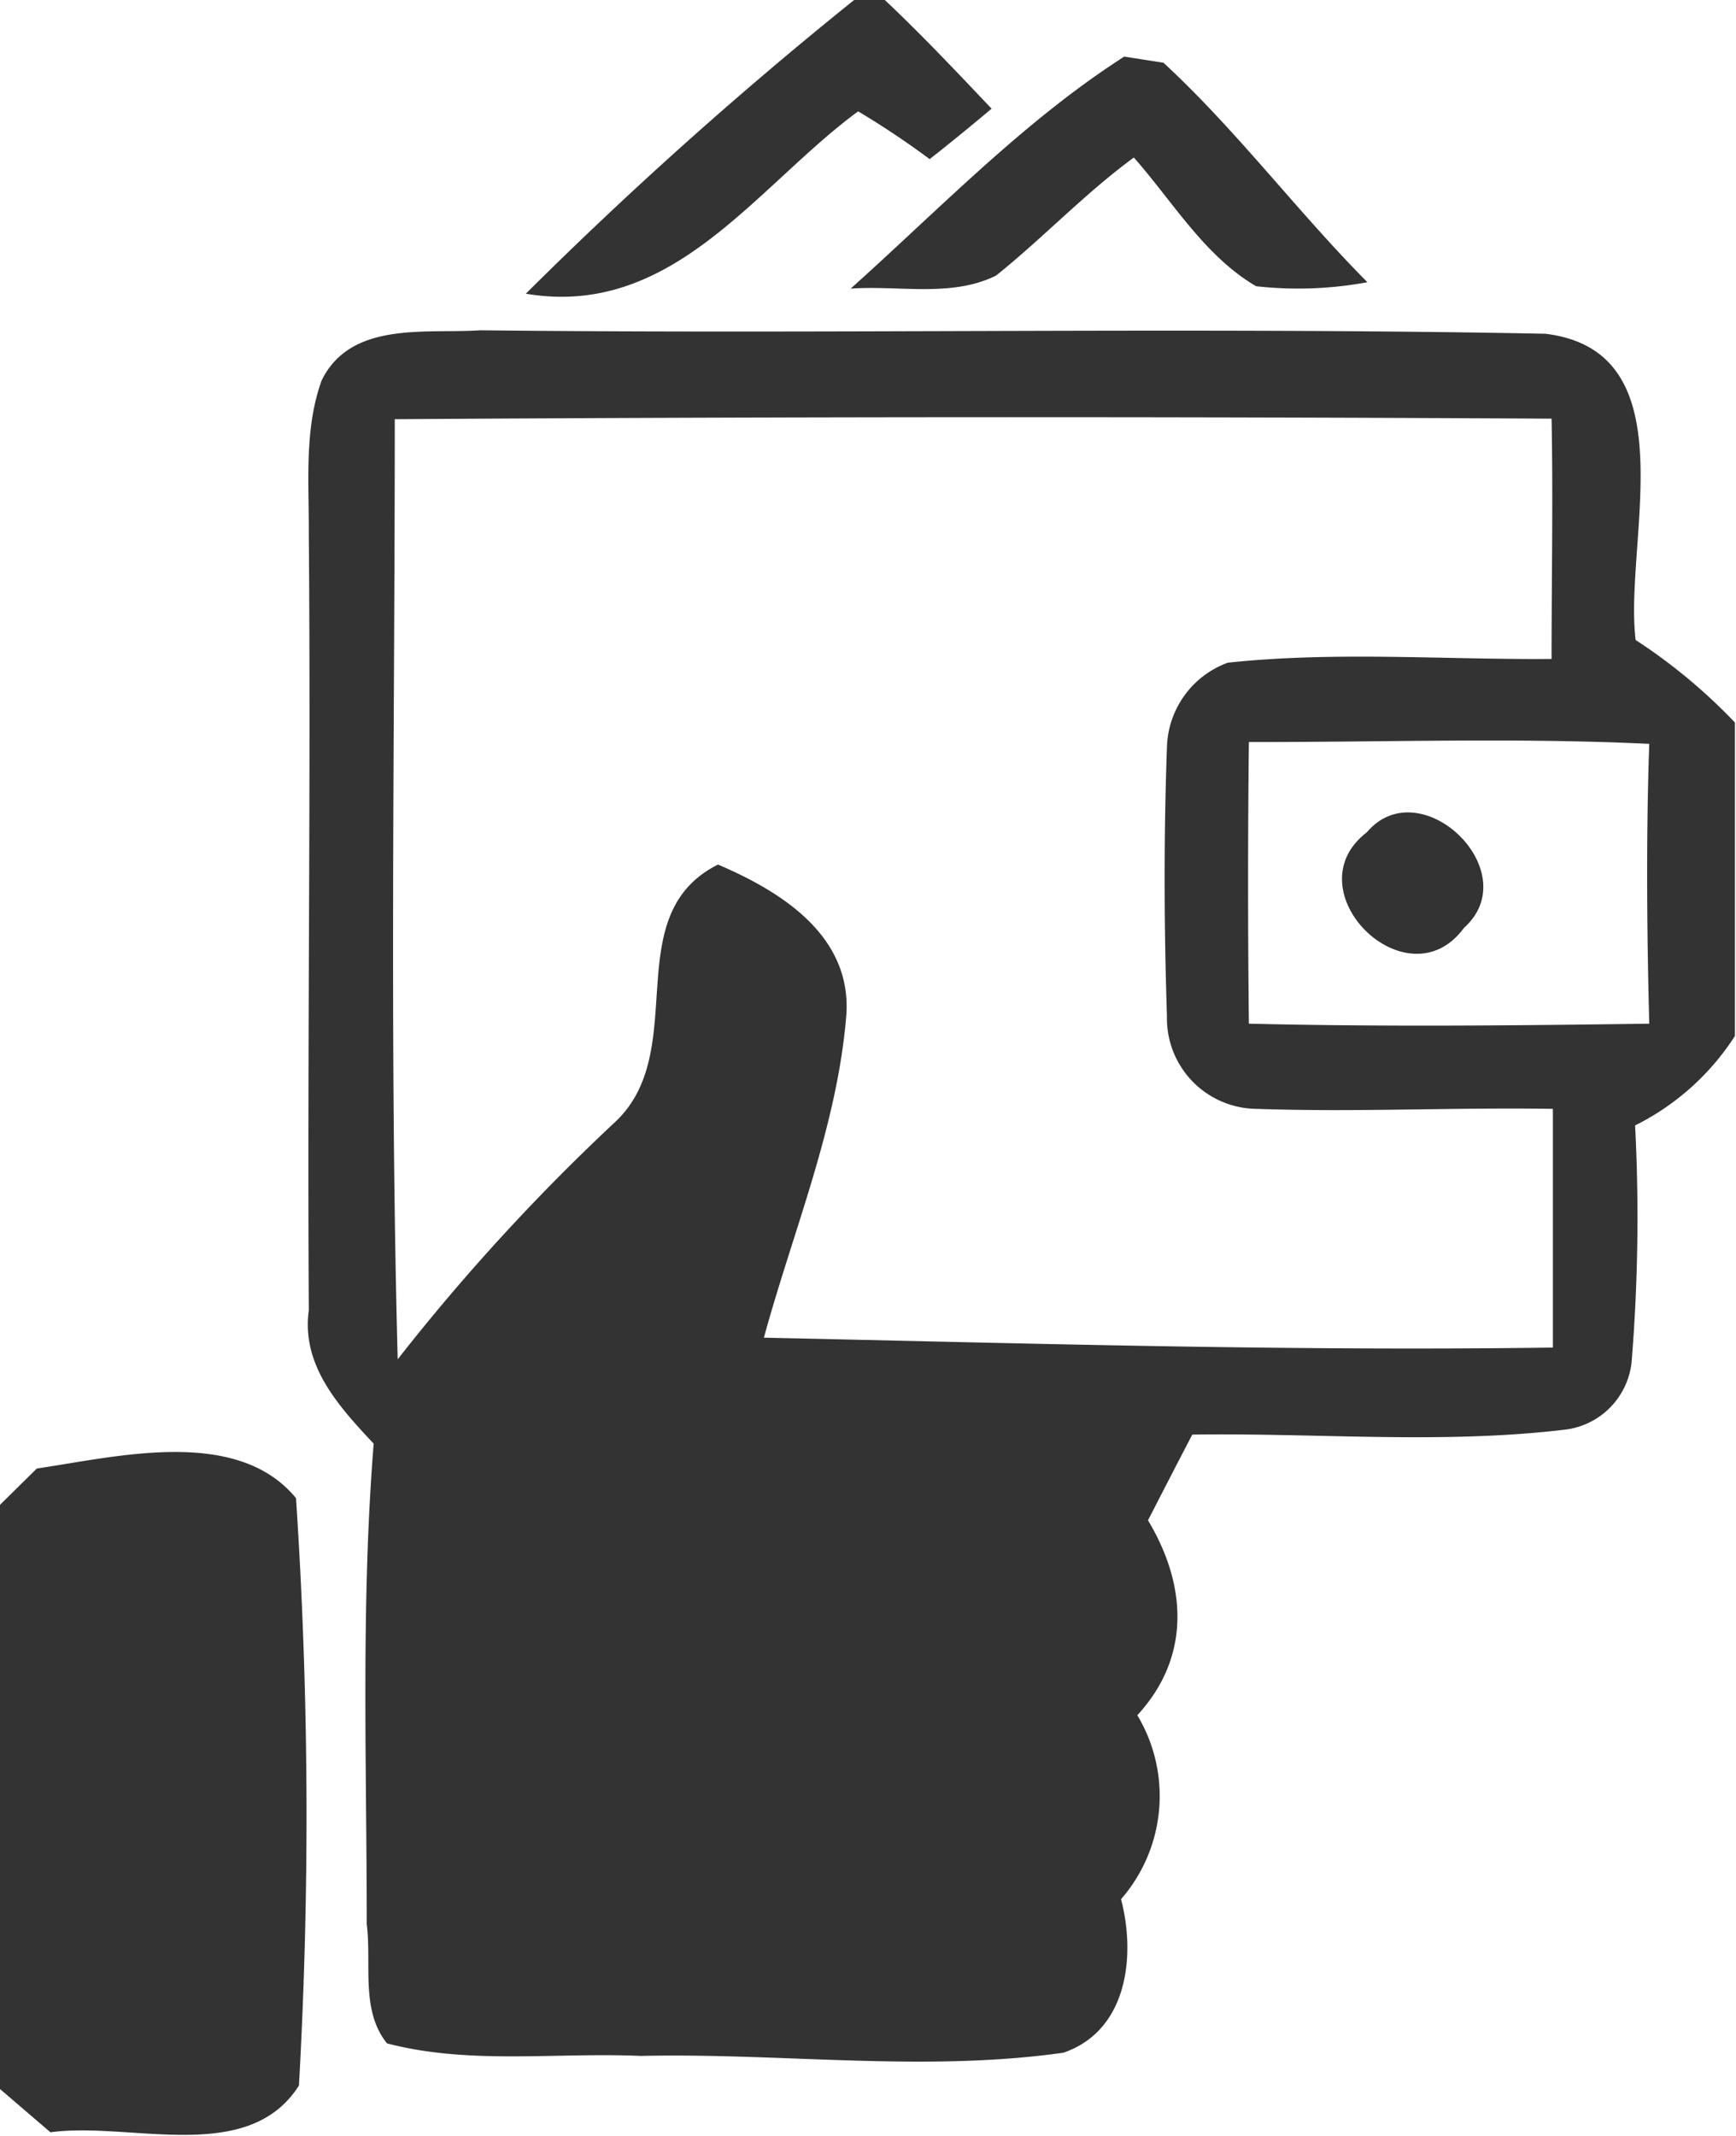 <svg id="Layer_1" data-name="Layer 1" xmlns="http://www.w3.org/2000/svg" viewBox="0 0 65.04 80"><defs><style>.cls-1{fill:#333;}</style></defs><title>labor-icon-3-80</title><path class="cls-1" d="M32,0h1.15c1.39,1.31,2.69,2.69,4,4.07-.76.64-1.53,1.27-2.32,1.89a32,32,0,0,0-2.68-1.79C28.31,7,25.21,11.93,19.7,11A156.42,156.42,0,0,1,32,0Z"/><path class="cls-1" d="M31.87,10.81c3.35-3,6.49-6.28,10.25-8.69l1.47.23c2.75,2.54,5,5.56,7.64,8.22a14.24,14.24,0,0,1-4.17.15c-1.94-1.14-3.12-3.17-4.58-4.82-1.83,1.34-3.39,3-5.16,4.42C35.65,11.15,33.67,10.68,31.87,10.81Z"/><path class="cls-1" d="M12.05,14.25C13.15,12,16,12.51,18,12.37c13.3.15,26.6-.13,39.9.13,5.41.66,2.93,7.78,3.38,11.47A20.83,20.83,0,0,1,65,27.06V38.8a9.45,9.45,0,0,1-3.74,3.35A67,67,0,0,1,61.13,51a2.85,2.85,0,0,1-2.46,2.54c-4.64.56-9.33.12-14,.19-.56,1.07-1.11,2.14-1.66,3.21,1.46,2.43,1.61,5.12-.4,7.3A5.88,5.88,0,0,1,42,71.13c.56,2.13.24,4.93-2.16,5.75-5.24.74-10.56,0-15.84.12-3.16-.14-6.41.34-9.5-.47-1-1.23-.57-3-.76-4.46,0-6-.22-12,.26-18-1.3-1.39-2.72-2.93-2.43-5-.06-9.69.08-19.37,0-29.06C11.58,18.07,11.39,16.08,12.05,14.25Zm2.74,1.45c0,11.74-.2,23.47.11,35.21A77.94,77.94,0,0,1,23.07,42c2.83-2.69.05-7.72,3.83-9.62,2.34,1,5,2.64,4.81,5.61-.33,4.18-2,8.11-3.09,12.11,9.84.21,19.7.51,29.56.37,0-3,0-6,0-8.94-3.7-.06-7.4.13-11.09,0a3.39,3.39,0,0,1-3.37-3.47c-.11-3.36-.12-6.72,0-10.07A3.47,3.47,0,0,1,46,24.82c4-.43,8.08-.11,12.13-.14,0-3,.06-6,0-9Q36.48,15.56,14.79,15.7Zm32,12.09q-.06,5.28,0,10.55c5,.12,10,.07,15,0-.09-3.49-.12-7,0-10.48C56.83,27.62,51.83,27.8,46.83,27.79Z"/><path class="cls-1" d="M51.21,31.17c2-2.36,6,1.47,3.64,3.58C52.73,37.65,48.37,33.35,51.21,31.17Z"/><path class="cls-1" d="M1.38,55c3-.44,7.5-1.58,9.71,1.11a179.9,179.9,0,0,1,.11,22c-1.91,3-6.29,1.34-9.31,1.75L0,78.24V56.36Z"/></svg>